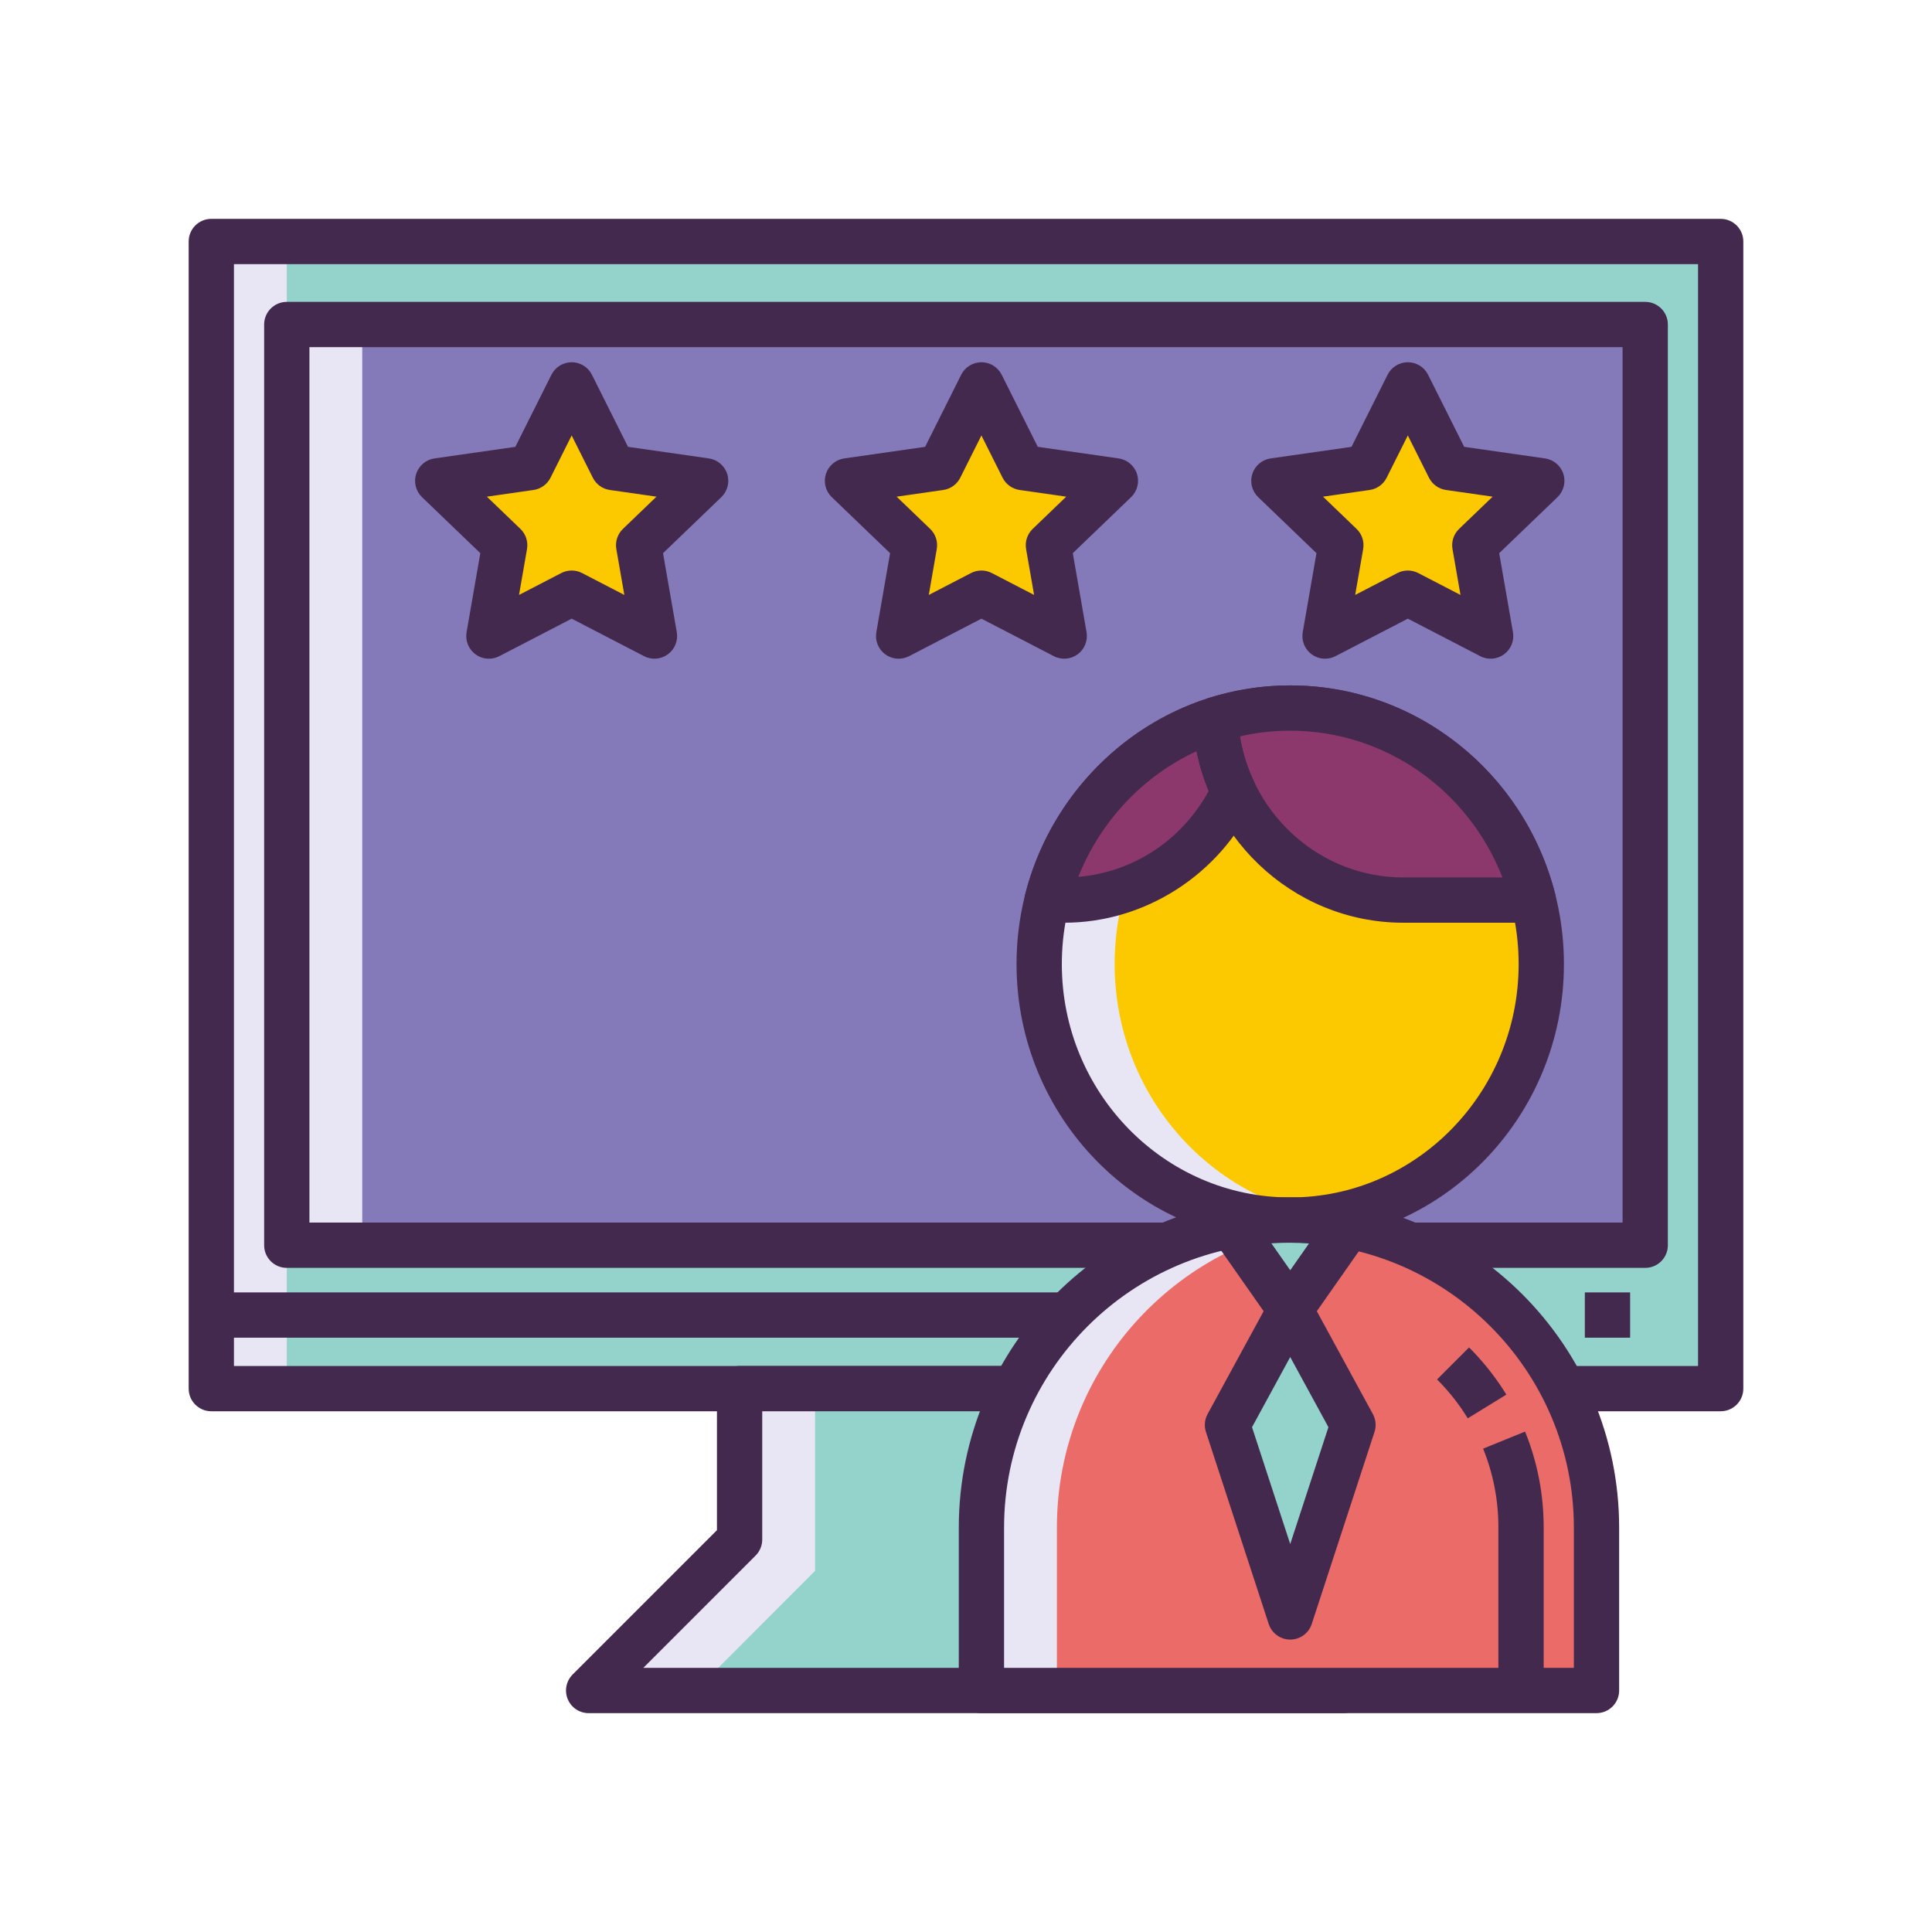 <?xml version="1.0" encoding="utf-8"?>
<!-- Generator: Adobe Illustrator 22.0.0, SVG Export Plug-In . SVG Version: 6.00 Build 0)  -->
<svg version="1.1" id="Layer_1" xmlns="http://www.w3.org/2000/svg" xmlns:xlink="http://www.w3.org/1999/xlink" x="0px" y="0px"
	 viewBox="0 0 256 256" style="enable-background:new 0 0 256 256;" xml:space="preserve">
<style type="text/css">
	.st0{fill:#1A237E;}
	.st1{fill:#8D386D;}
	.st2{fill:#E8E6F4;}
	.st3{fill:#8479B9;}
	.st4{fill:#44294F;}
	.st5{fill:#EB6B69;}
	.st6{fill:#FCC800;}
	.st7{fill:#94D3CC;}
</style>
<g>
	<g>
		<rect x="28" y="32" class="st7" width="200" height="152"/>
	</g>
	<g>
		<rect x="28" y="32" class="st2" width="10" height="152"/>
	</g>
	<g>
		<path class="st4" d="M228,187H28c-1.657,0-3-1.343-3-3V32c0-1.657,1.343-3,3-3h200c1.657,0,3,1.343,3,3v152
			C231,185.657,229.657,187,228,187z M31,181h194V35H31V181z"/>
	</g>
	<g>
		<rect x="38" y="43" class="st3" width="180" height="122"/>
	</g>
	<g>
		<rect x="38" y="43" class="st2" width="10" height="122"/>
	</g>
	<g>
		<path class="st4" d="M218,168H38c-1.657,0-3-1.343-3-3V43c0-1.657,1.343-3,3-3h180c1.657,0,3,1.343,3,3v122
			C221,166.657,219.657,168,218,168z M41,162h174V46H41V162z"/>
	</g>
	<g>
		<polygon class="st7" points="158,204 158,204 158,184 98,184 98,204 78,224 132,224 178,224 		"/>
	</g>
	<g>
		<polygon class="st2" points="108,184 98,184 98,204 78,224 92.172,224 108,208.142 		"/>
	</g>
	<g>
		<path class="st4" d="M178,227H78c-1.214,0-2.308-0.731-2.771-1.852c-0.465-1.121-0.208-2.411,0.65-3.269L95,202.757V184
			c0-1.657,1.343-3,3-3h60c1.657,0,3,1.343,3,3v18.757l19.121,19.122c0.858,0.858,1.115,2.148,0.65,3.269
			C180.308,226.269,179.214,227,178,227z M85.242,221h85.516l-14.879-14.879C155.316,205.559,155,204.795,155,204v-17h-54v17
			c0,0.795-0.316,1.559-0.879,2.121L85.242,221z"/>
	</g>
	<g>
		<path class="st4" d="M161.736,226.121l-15.857-15.858c-0.562-0.562-0.879-1.326-0.879-2.121V194h6v12.899l14.979,14.979
			L161.736,226.121z"/>
	</g>
	<g>
		<rect x="210" y="171.251" class="st4" width="6" height="6"/>
	</g>
	<g>
		<rect x="28" y="171.25" class="st4" width="133" height="6"/>
	</g>
	<g>
		<rect x="170.795" y="171.239" class="st4" width="12" height="6"/>
	</g>
	<g>
		<ellipse class="st6" cx="170.962" cy="127.746" rx="33.265" ry="33.924"/>
	</g>
	<g>
		<path class="st2" d="M147.697,127.73c0-17.003,12.266-31.082,28.265-33.542c-1.631-0.251-3.3-0.382-5-0.382
			c-18.372,0-33.265,15.188-33.265,33.924c0,18.736,14.893,33.924,33.265,33.924c1.7,0,3.369-0.132,5-0.382
			C159.963,158.812,147.697,144.732,147.697,127.73z"/>
	</g>
	<g>
		<path class="st4" d="M170.962,164.67c-19.996,0-36.265-16.564-36.265-36.924s16.269-36.924,36.265-36.924
			c19.997,0,36.266,16.564,36.266,36.924S190.959,164.67,170.962,164.67z M170.962,96.821c-16.688,0-30.265,13.873-30.265,30.924
			s13.576,30.924,30.265,30.924s30.266-13.873,30.266-30.924S187.65,96.821,170.962,96.821z"/>
	</g>
	<g>
		<path class="st5" d="M211.545,224l-81.5,0l0-21.58c0-22.506,18.244-40.75,40.75-40.75h0c22.505,0,40.75,18.244,40.75,40.75
			L211.545,224z"/>
	</g>
	<g>
		<path class="st2" d="M140.045,223.984l0-21.58c0-20.811,15.605-37.967,35.75-40.433c-1.64-0.201-3.306-0.316-5-0.316h0
			c-22.506,0-40.75,18.244-40.75,40.75l0,21.58l81.5,0l0,0L140.045,223.984z"/>
	</g>
	<g>
		<path class="st4" d="M211.545,227h-81.5c-1.657,0-3-1.343-3-3v-21.58c0-24.124,19.626-43.75,43.75-43.75s43.75,19.626,43.75,43.75
			V224C214.545,225.657,213.202,227,211.545,227z M133.045,221h75.5v-18.58c0-20.815-16.935-37.75-37.75-37.75
			s-37.75,16.935-37.75,37.75V221z"/>
	</g>
	<g>
		<path class="st1" d="M185.931,119.265l17.248,0c-3.693-14.632-16.717-25.443-32.217-25.443c-3.459,0-6.794,0.539-9.93,1.538
			C161.812,108.695,172.659,119.265,185.931,119.265z"/>
	</g>
	<g>
		<path class="st1" d="M161.032,95.364c-10.917,3.478-19.419,12.534-22.288,23.901l2.279,0c9.882,0,18.415-5.862,22.453-14.36
			C162.092,101.991,161.232,98.768,161.032,95.364z"/>
	</g>
	<g>
		<path class="st4" d="M203.18,122.265h-17.248c-14.765,0-27.018-11.741-27.895-26.729c-0.08-1.369,0.778-2.618,2.084-3.034
			c3.5-1.115,7.147-1.68,10.841-1.68c16.563,0,31.009,11.395,35.127,27.709c0.226,0.897,0.026,1.848-0.542,2.578
			C204.978,121.838,204.104,122.265,203.18,122.265z M164.293,97.575c1.753,10.655,10.841,18.689,21.639,18.689h13.146
			c-4.532-11.62-15.602-19.443-28.115-19.443C168.706,96.821,166.472,97.074,164.293,97.575z"/>
	</g>
	<g>
		<path class="st4" d="M141.023,122.265h-2.278c-0.925,0-1.798-0.427-2.366-1.156c-0.569-0.73-0.769-1.681-0.543-2.578
			c3.096-12.267,12.401-22.239,24.285-26.025c0.885-0.28,1.845-0.139,2.609,0.385c0.764,0.524,1.242,1.373,1.297,2.297
			c0.173,2.943,0.899,5.779,2.159,8.43c0.387,0.815,0.387,1.76,0,2.575C161.547,115.956,151.67,122.265,141.023,122.265z
			 M158.553,99.54c-7.091,3.273-12.75,9.291-15.667,16.646c7.271-0.617,13.686-4.828,17.27-11.372
			C159.45,103.106,158.915,101.345,158.553,99.54z"/>
	</g>
	<g>
		<path class="st7" d="M170.962,173.544l7.761-11.081c-2.565-0.516-5.215-0.793-7.928-0.793h0c-2.61,0-5.159,0.26-7.632,0.739
			L170.962,173.544z"/>
	</g>
	<g>
		<polygon class="st7" points="170.962,173.544 179.278,188.81 170.962,214.253 162.646,188.81 		"/>
	</g>
	<g>
		<path class="st4" d="M170.962,176.543L170.962,176.543c-0.979,0-1.896-0.478-2.457-1.279l-7.799-11.135
			c-0.583-0.833-0.705-1.904-0.324-2.846c0.382-0.942,1.214-1.627,2.212-1.82c5.573-1.077,11.224-1.046,16.721,0.058
			c0.993,0.2,1.818,0.887,2.194,1.827s0.253,2.006-0.328,2.836l-7.762,11.081C172.857,176.066,171.94,176.543,170.962,176.543z
			 M168.463,164.746l2.499,3.569l2.485-3.548C171.787,164.646,170.132,164.637,168.463,164.746z"/>
	</g>
	<g>
		<path class="st4" d="M170.962,217.253c-1.298,0-2.448-0.834-2.852-2.068l-8.316-25.443c-0.257-0.785-0.178-1.642,0.217-2.367
			l8.316-15.266c0.525-0.965,1.536-1.565,2.635-1.565s2.109,0.6,2.635,1.565l8.316,15.266c0.395,0.726,0.474,1.582,0.217,2.367
			l-8.316,25.443C173.41,216.418,172.26,217.253,170.962,217.253z M165.899,189.108l5.062,15.489l5.062-15.489l-5.062-9.293
			L165.899,189.108z"/>
	</g>
	<g>
		<path class="st4" d="M204.544,223.984h-6v-21.58c0-3.627-0.682-7.144-2.025-10.452l5.559-2.259
			c1.637,4.029,2.467,8.305,2.467,12.71V223.984z"/>
	</g>
	<g>
		<path class="st4" d="M194.488,187.935c-0.213-0.345-0.432-0.686-0.659-1.022c-0.994-1.472-2.142-2.861-3.411-4.13l4.24-4.244
			c1.541,1.539,2.935,3.227,4.143,5.015c0.275,0.407,0.541,0.819,0.797,1.236L194.488,187.935z"/>
	</g>
	<g>
		<polygon class="st6" points="75.75,51 81.235,61.956 93.5,63.712 84.625,72.24 86.72,84.282 75.75,78.596 64.78,84.282 
			66.875,72.24 58,63.712 70.265,61.956 		"/>
	</g>
	<g>
		<path class="st4" d="M64.78,87.282c-0.626,0-1.249-0.196-1.773-0.58c-0.92-0.674-1.378-1.811-1.183-2.934l1.821-10.47
			l-7.724-7.422c-0.827-0.794-1.129-1.991-0.777-3.083c0.352-1.091,1.295-1.887,2.43-2.05l10.711-1.534l4.782-9.552
			C73.576,48.641,74.614,48,75.75,48s2.174,0.641,2.683,1.657l4.782,9.552l10.711,1.534c1.135,0.163,2.078,0.958,2.43,2.05
			c0.352,1.092,0.05,2.289-0.777,3.083l-7.724,7.422l1.822,10.47c0.195,1.123-0.263,2.26-1.183,2.934
			c-0.92,0.674-2.143,0.769-3.153,0.244l-9.591-4.97l-9.589,4.97C65.726,87.17,65.252,87.282,64.78,87.282z M64.513,65.81
			l4.44,4.267c0.72,0.691,1.049,1.694,0.878,2.677l-1.058,6.079l5.596-2.9c0.867-0.448,1.896-0.448,2.761,0l5.598,2.9l-1.059-6.079
			c-0.171-0.982,0.158-1.986,0.878-2.677l4.44-4.267l-6.178-0.885c-0.973-0.14-1.816-0.747-2.257-1.626l-2.803-5.598l-2.803,5.598
			c-0.44,0.879-1.284,1.487-2.257,1.626L64.513,65.81z"/>
	</g>
	<g>
		<polygon class="st6" points="186.545,51 192.03,61.956 204.295,63.712 195.42,72.24 197.515,84.282 186.545,78.596 
			175.575,84.282 177.67,72.24 168.795,63.712 181.06,61.956 		"/>
	</g>
	<g>
		<path class="st4" d="M175.575,87.282c-0.626,0-1.249-0.196-1.773-0.58c-0.92-0.674-1.378-1.811-1.183-2.934l1.821-10.47
			l-7.724-7.422c-0.827-0.794-1.129-1.991-0.777-3.083c0.352-1.091,1.295-1.887,2.43-2.05l10.711-1.534l4.782-9.552
			c0.509-1.016,1.547-1.657,2.683-1.657s2.174,0.641,2.683,1.657l4.782,9.552l10.711,1.534c1.135,0.163,2.078,0.958,2.43,2.05
			c0.352,1.092,0.05,2.289-0.777,3.083l-7.724,7.422l1.822,10.47c0.195,1.123-0.263,2.26-1.183,2.934
			c-0.92,0.674-2.143,0.769-3.153,0.244l-9.591-4.97l-9.589,4.97C176.521,87.17,176.047,87.282,175.575,87.282z M175.308,65.81
			l4.44,4.267c0.72,0.691,1.049,1.694,0.878,2.677l-1.058,6.079l5.596-2.9c0.867-0.448,1.896-0.448,2.761,0l5.598,2.9l-1.059-6.079
			c-0.171-0.982,0.158-1.986,0.878-2.677l4.44-4.267l-6.178-0.885c-0.973-0.14-1.816-0.747-2.257-1.626l-2.803-5.598l-2.803,5.598
			c-0.44,0.879-1.284,1.487-2.257,1.626L175.308,65.81z"/>
	</g>
	<g>
		<polygon class="st6" points="130.045,51 135.53,61.956 147.795,63.712 138.92,72.24 141.015,84.282 130.045,78.596 
			119.075,84.282 121.17,72.24 112.295,63.712 124.56,61.956 		"/>
	</g>
	<g>
		<path class="st4" d="M119.075,87.282c-0.626,0-1.249-0.196-1.773-0.58c-0.92-0.674-1.378-1.811-1.183-2.934l1.821-10.47
			l-7.724-7.422c-0.827-0.794-1.129-1.991-0.777-3.083c0.352-1.091,1.295-1.887,2.43-2.05l10.711-1.534l4.782-9.552
			c0.509-1.016,1.547-1.657,2.683-1.657s2.174,0.641,2.683,1.657l4.782,9.552l10.711,1.534c1.135,0.163,2.078,0.958,2.43,2.05
			c0.352,1.092,0.05,2.289-0.777,3.083l-7.724,7.422l1.822,10.47c0.195,1.123-0.263,2.26-1.183,2.934
			c-0.92,0.674-2.143,0.769-3.153,0.244l-9.591-4.97l-9.589,4.97C120.021,87.17,119.547,87.282,119.075,87.282z M118.808,65.81
			l4.44,4.267c0.72,0.691,1.049,1.694,0.878,2.677l-1.058,6.079l5.596-2.9c0.867-0.448,1.896-0.448,2.761,0l5.598,2.9l-1.059-6.079
			c-0.171-0.982,0.158-1.986,0.878-2.677l4.44-4.267l-6.178-0.885c-0.973-0.14-1.816-0.747-2.257-1.626l-2.803-5.598l-2.803,5.598
			c-0.44,0.879-1.284,1.487-2.257,1.626L118.808,65.81z"/>
	</g>
</g>
</svg>
